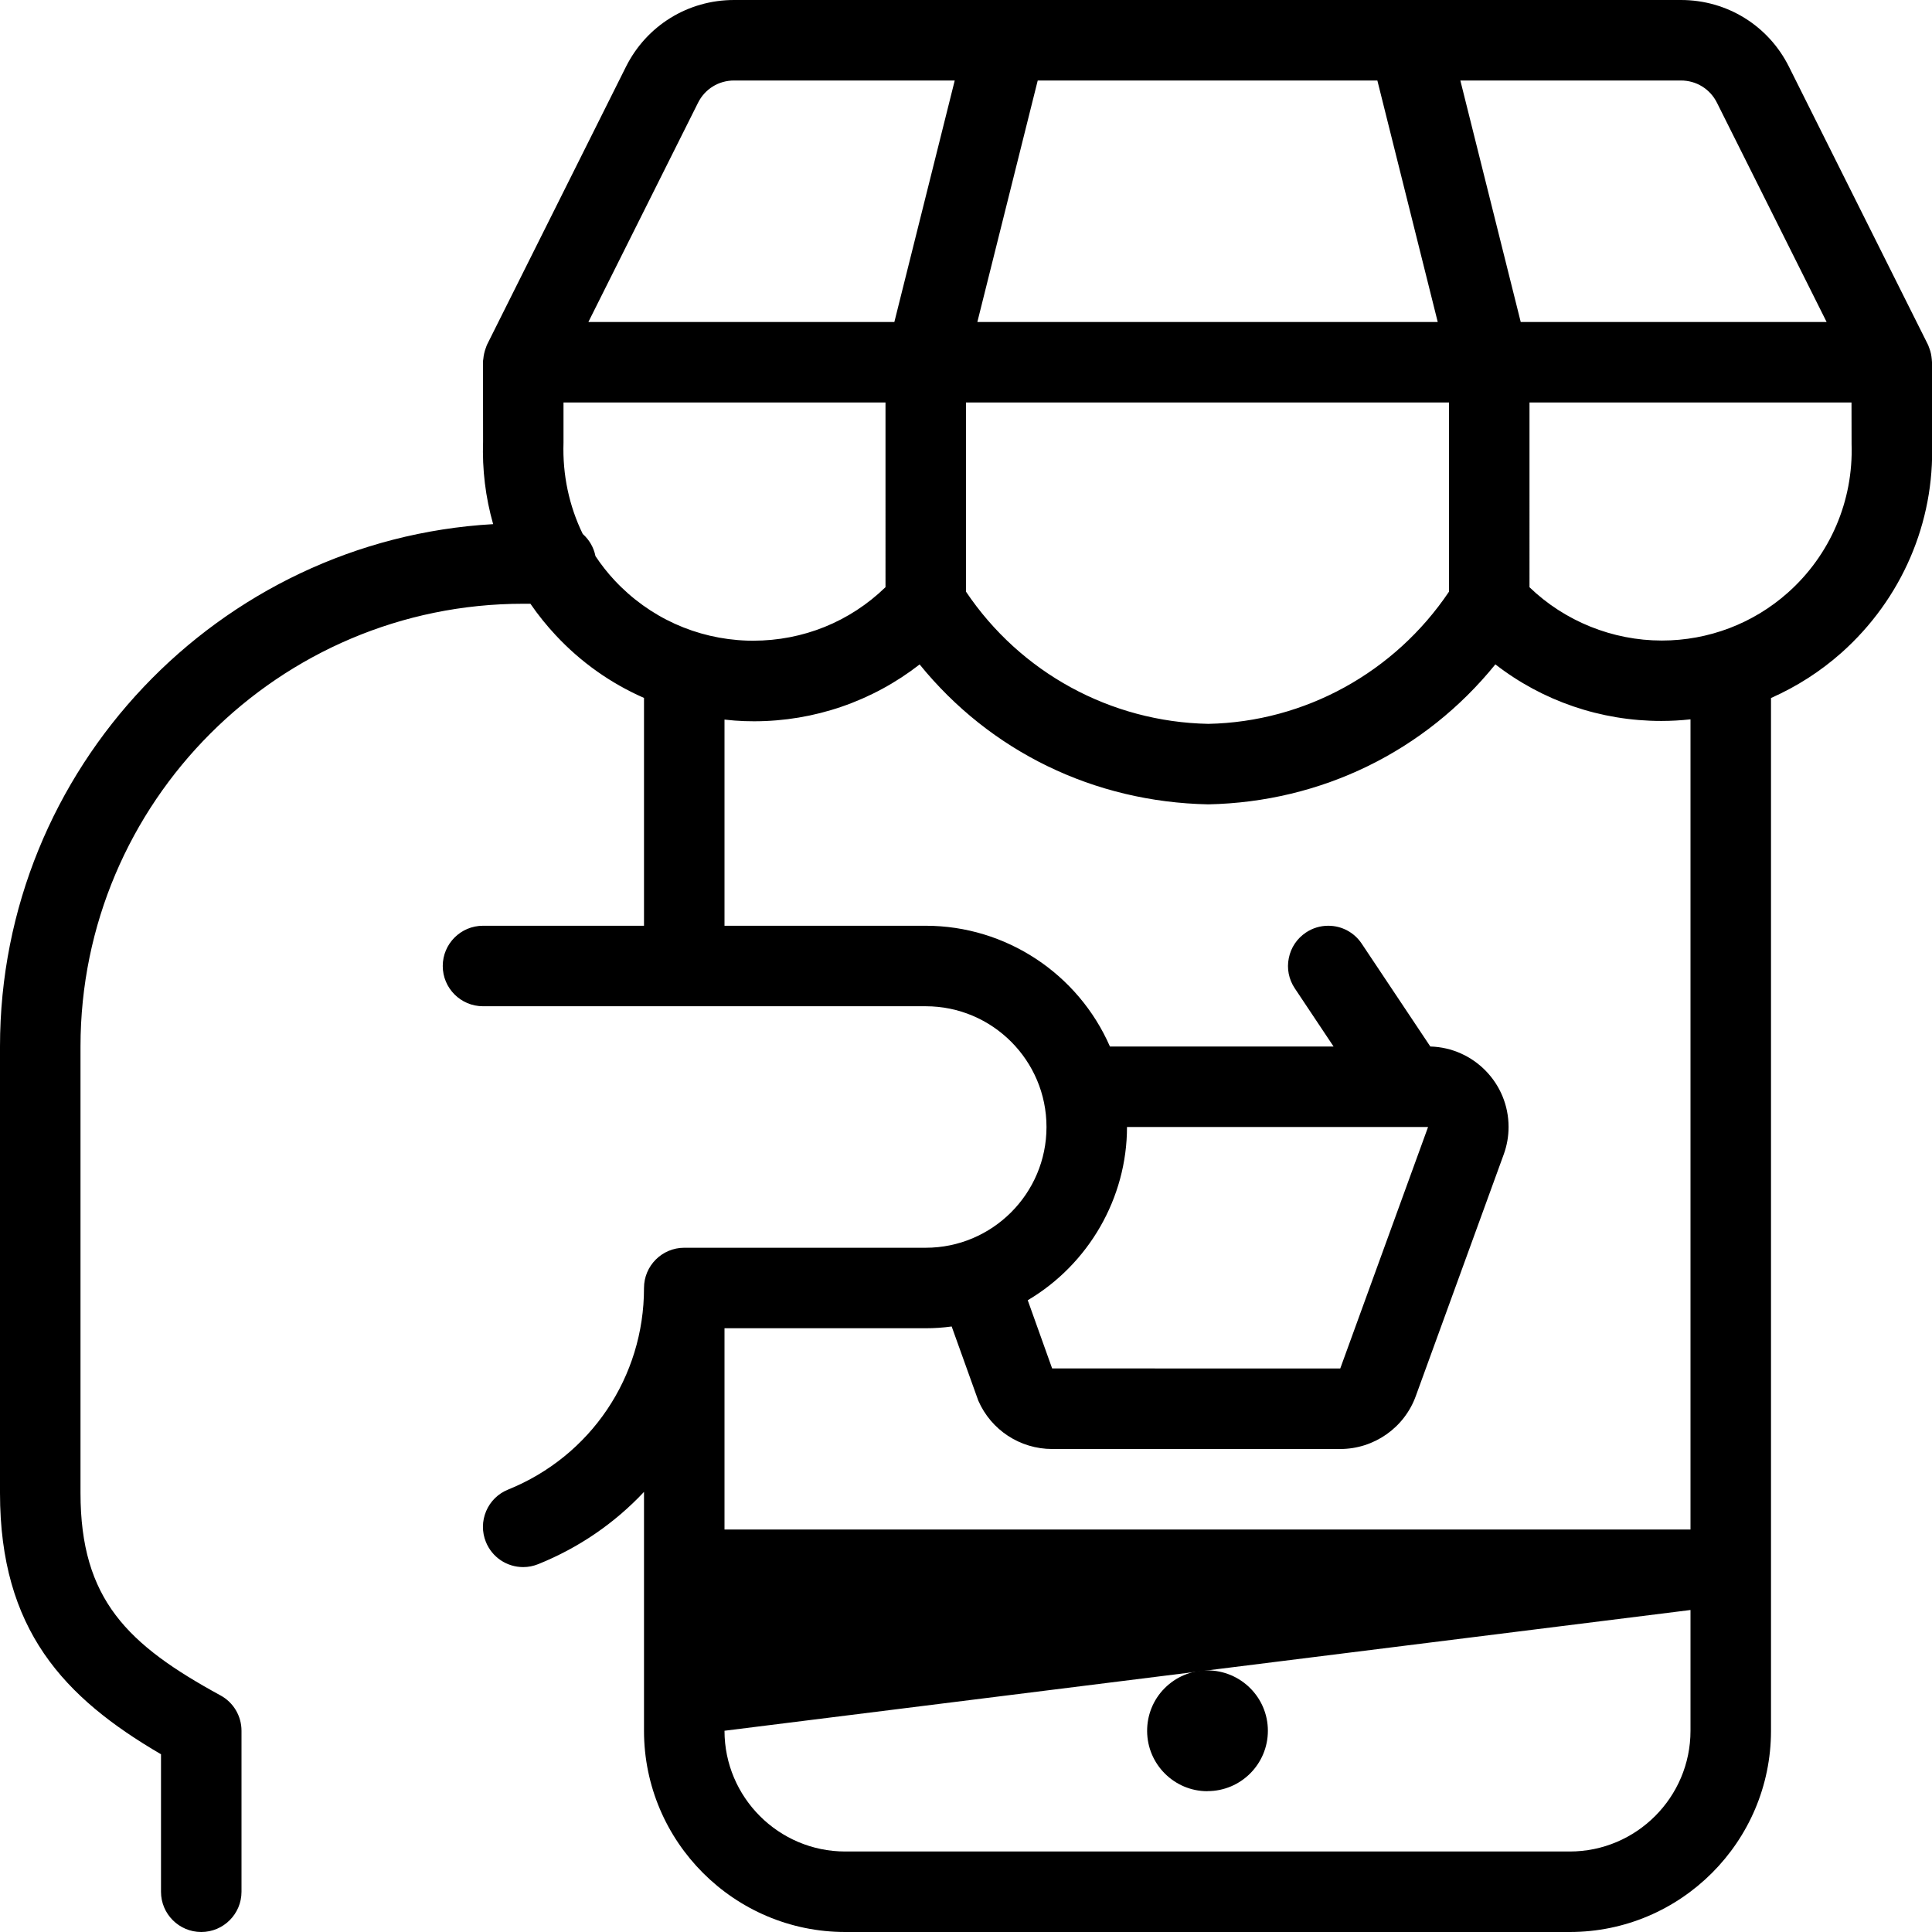 <?xml version="1.0" encoding="utf-8"?>
<!-- Generator: Adobe Illustrator 22.1.0, SVG Export Plug-In . SVG Version: 6.00 Build 0)  -->
<svg version="1.1" id="Layer_1" xmlns="http://www.w3.org/2000/svg" xmlns:xlink="http://www.w3.org/1999/xlink" x="0px" y="0px"
	 viewBox="0 0 24 24" style="enable-background:new 0 0 24 24;" xml:space="preserve">
<g>
	<title>mobile-shopping-shop-hand</title>
	<path d="M14.998,22.251c-0.41,0-0.746-0.334-0.748-0.746c-0.001-0.201,0.076-0.391,0.217-0.533
		c0.142-0.142,0.329-0.221,0.529-0.222c0.417,0,0.754,0.336,0.754,0.75s-0.336,0.75-0.75,0.75H14.998z"/>
	<path d="M10.5,24C9.122,24,8,22.878,8,21.5v-2.967c-0.364,0.388-0.808,0.693-1.313,0.897c-0.06,0.024-0.123,0.037-0.187,0.037
		c-0.205,0-0.387-0.123-0.464-0.312c-0.05-0.124-0.049-0.26,0.003-0.383c0.052-0.123,0.149-0.218,0.273-0.268
		C7.338,18.089,8.001,17.106,8,16c0-0.276,0.224-0.5,0.5-0.5h3c0.827,0,1.5-0.673,1.5-1.5s-0.673-1.5-1.5-1.5H6
		c-0.276,0-0.5-0.224-0.5-0.5c0-0.276,0.224-0.5,0.5-0.5h2V8.67C7.584,8.487,7.216,8.226,6.905,7.893
		C6.791,7.771,6.685,7.64,6.589,7.5H6.5C3.468,7.5,1,9.967,1,13v5.546c0,1.324,0.586,1.886,1.739,2.515C2.9,21.148,3,21.317,3,21.5
		v2C3,23.776,2.776,24,2.5,24S2,23.776,2,23.5v-1.708c-1.206-0.704-2-1.546-2-3.246V13c0-3.452,2.717-6.294,6.126-6.489
		C6.031,6.177,5.989,5.833,6.001,5.483L6,4.5c0-0.013,0.001-0.028,0.004-0.042c0.004-0.045,0.014-0.089,0.029-0.131
		c0-0.001,0.001-0.004,0.003-0.007C6.04,4.307,6.045,4.293,6.051,4.28l1.725-3.451C8.032,0.318,8.546,0,9.118,0h11.764
		c0.572,0,1.086,0.318,1.341,0.829l1.724,3.447c0.006,0.011,0.011,0.026,0.016,0.04c0.002,0.006,0.005,0.012,0.006,0.016
		c0.015,0.039,0.024,0.084,0.028,0.129C23.999,4.475,24,4.488,24,4.5v1c0.034,0.988-0.376,1.942-1.125,2.609
		C22.614,8.341,22.32,8.529,22,8.671V21.5c0,1.378-1.122,2.5-2.5,2.5H10.5z M9,21.5c0,0.827,0.673,1.5,1.5,1.5h9
		c0.827,0,1.5-0.673,1.5-1.5V20L9,21.5z M21,19V8.936c-0.121,0.013-0.242,0.02-0.363,0.02c-0.753,0-1.475-0.248-2.061-0.703
		c-0.875,1.081-2.161,1.71-3.566,1.739c-1.421-0.028-2.71-0.658-3.586-1.738C10.837,8.711,10.116,8.96,9.367,8.96
		c-0.04,0-0.08-0.001-0.12-0.002C9.167,8.955,9.085,8.949,9,8.939V11.5h2.5c0.995,0,1.893,0.596,2.288,1.5h2.778l-0.482-0.723
		c-0.074-0.111-0.101-0.245-0.074-0.375c0.026-0.131,0.102-0.244,0.213-0.318c0.082-0.055,0.178-0.084,0.277-0.084
		c0.168,0,0.323,0.083,0.416,0.223L17.768,13c0.539,0.015,0.972,0.457,0.972,0.999c0,0.117-0.02,0.231-0.06,0.341l-1.092,3.001
		C17.446,17.736,17.068,18,16.649,18h-3.578c-0.4,0-0.759-0.236-0.918-0.6l-0.331-0.922C11.714,16.493,11.606,16.5,11.5,16.5H9V19
		H21z M16.649,17l1.091-3H14c0,0.883-0.477,1.705-1.233,2.152l0.303,0.847L16.649,17z M12,7.35c0.676,1.006,1.796,1.618,3.01,1.642
		C16.208,8.968,17.324,8.355,18,7.35V5h-6V7.35z M7.397,6.908C7.469,7.017,7.55,7.119,7.635,7.21
		c0.431,0.461,1.016,0.727,1.647,0.748l0.073,0.001c0.621,0,1.202-0.235,1.645-0.665V5H7v0.5C6.987,5.898,7.07,6.286,7.239,6.633
		C7.321,6.706,7.376,6.802,7.397,6.908z M19,7.295c0.438,0.422,1.031,0.662,1.644,0.662c0.579,0,1.135-0.211,1.566-0.595
		c0.526-0.468,0.814-1.141,0.791-1.845L23,5h-4V7.295z M22.691,4l-1.362-2.723C21.244,1.106,21.073,1,20.882,1h-2.741l0.75,3H22.691
		z M17.86,4l-0.75-3h-4.219l-0.75,3H17.86z M11.11,4l0.75-3H9.118C8.927,1,8.756,1.106,8.671,1.277L7.309,4H11.11z"/>
</g>
</svg>

